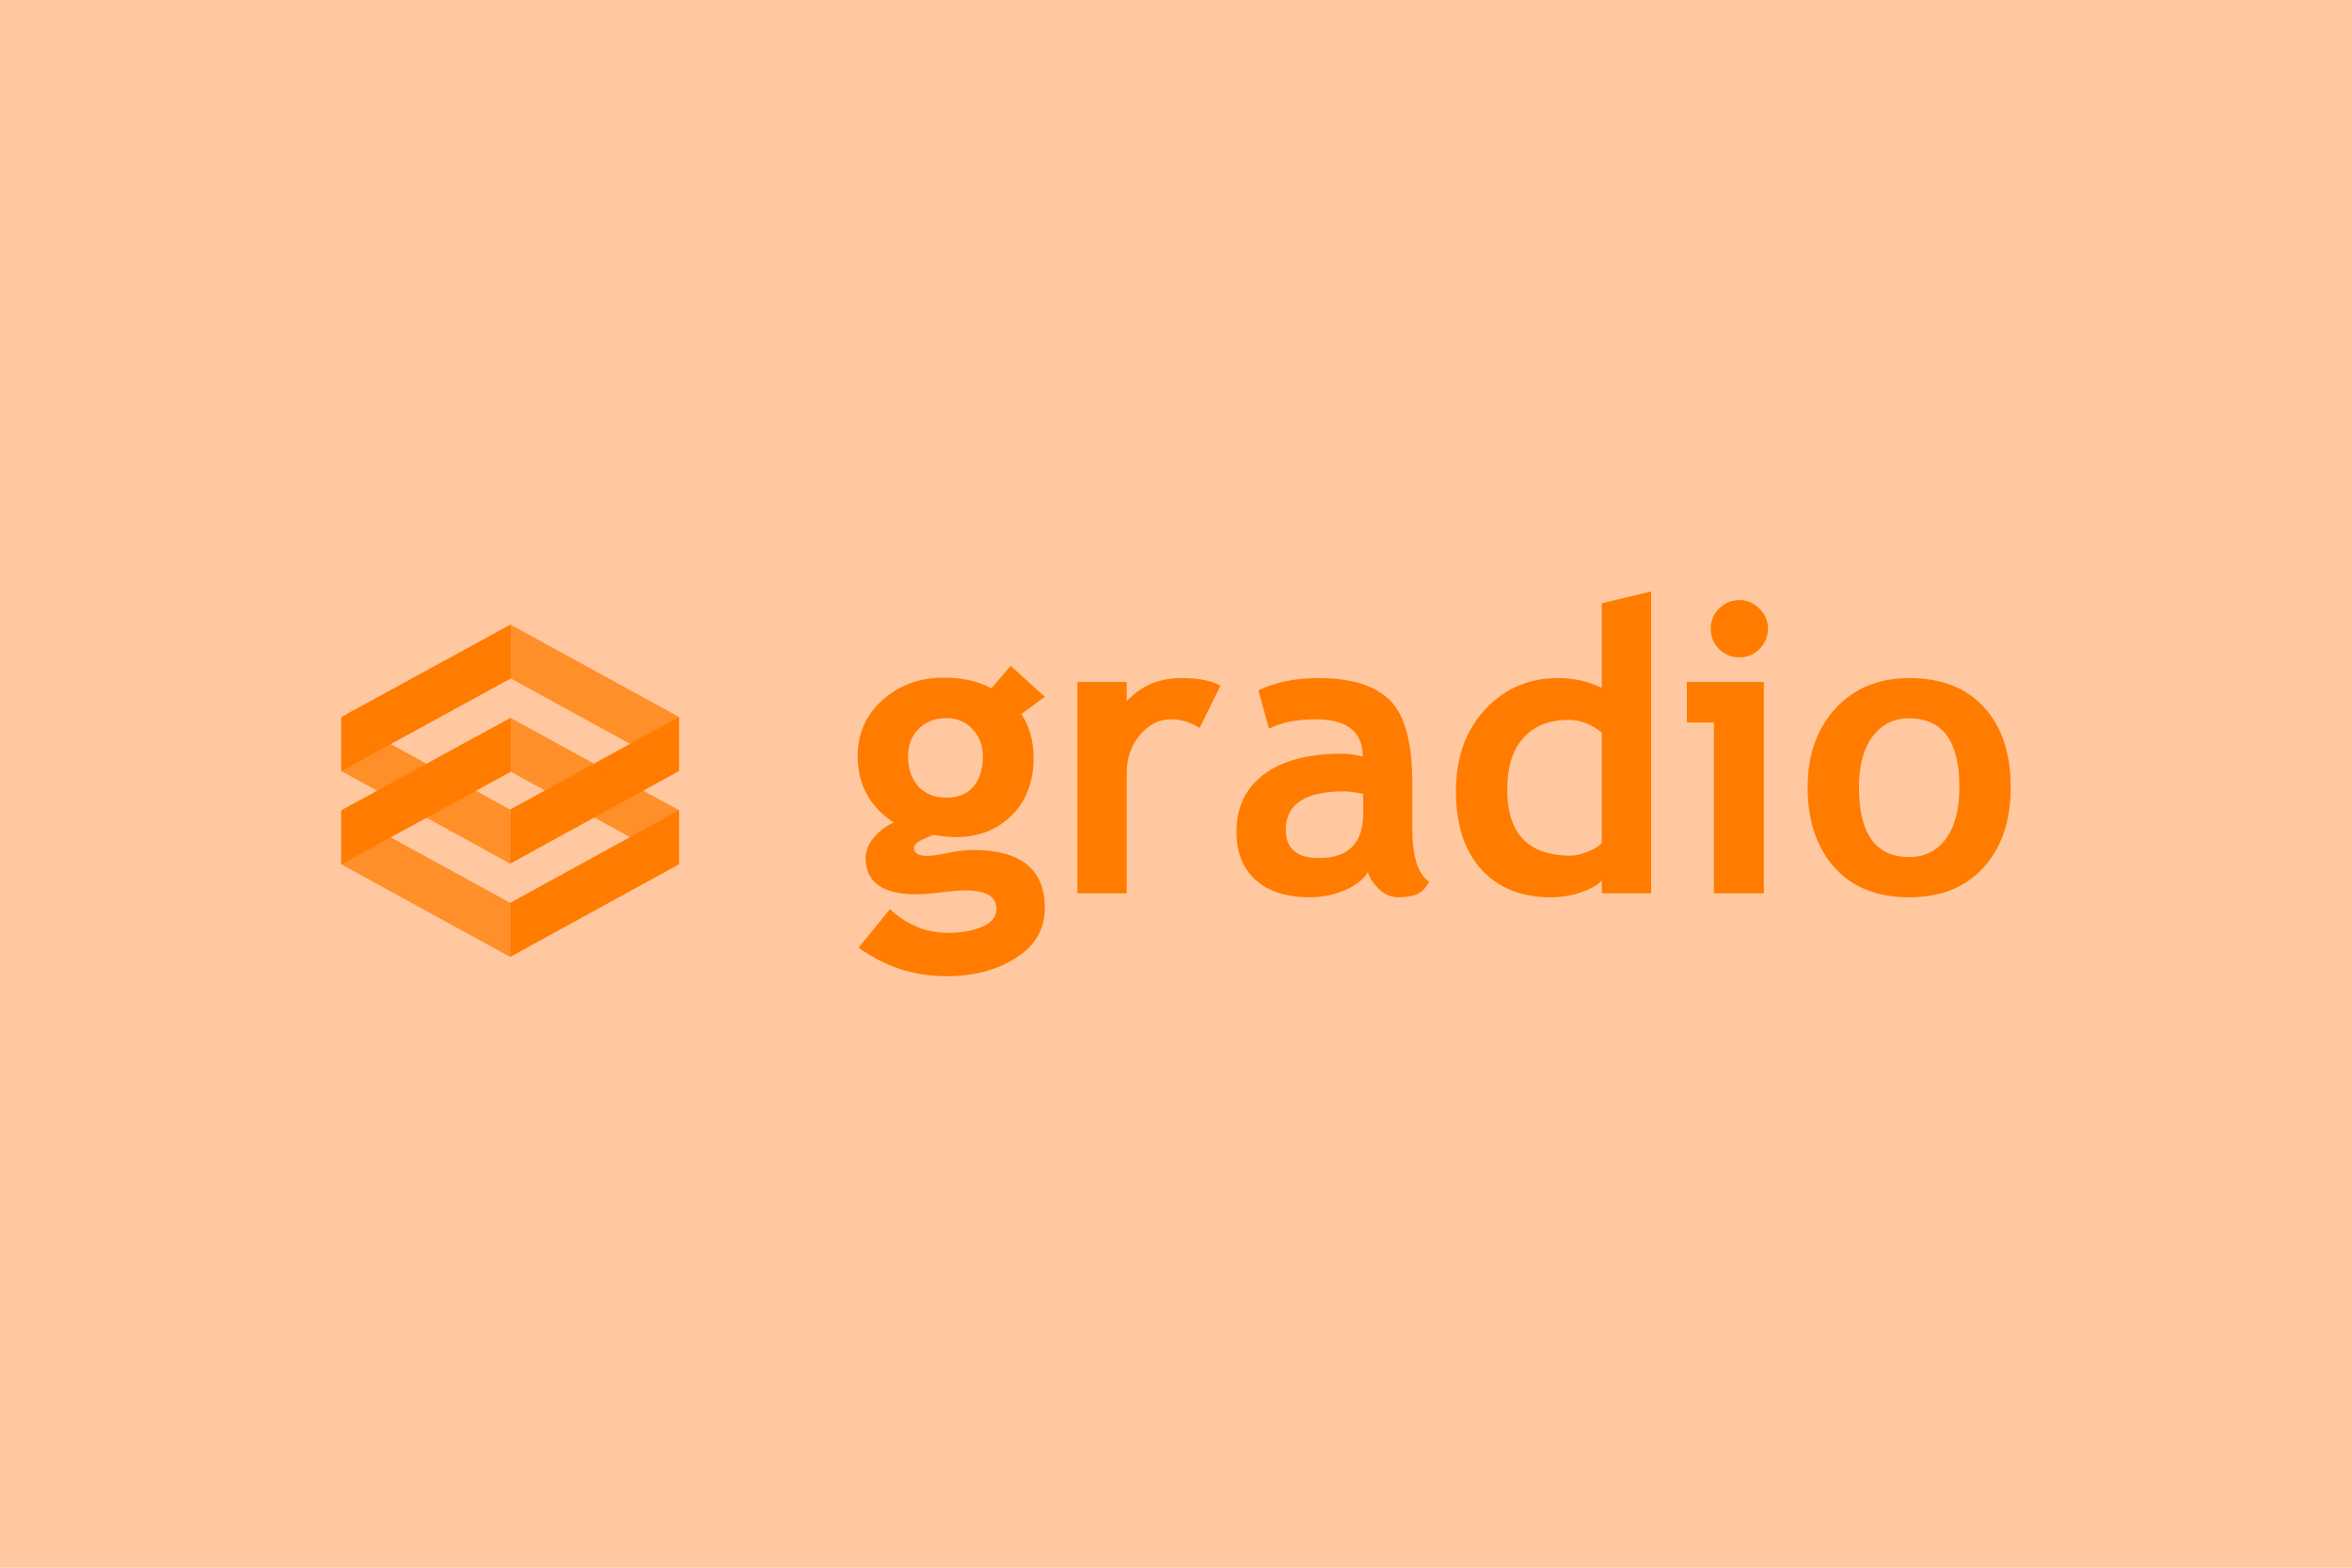 <?xml version="1.0" encoding="UTF-8" standalone="no"?>
<!DOCTYPE svg PUBLIC "-//W3C//DTD SVG 1.1//EN" "http://www.w3.org/Graphics/SVG/1.1/DTD/svg11.dtd">
<svg width="100%" height="100%" viewBox="0 0 2400 1600" version="1.1" xmlns="http://www.w3.org/2000/svg" xmlns:xlink="http://www.w3.org/1999/xlink" xml:space="preserve" xmlns:serif="http://www.serif.com/" style="fill-rule:evenodd;clip-rule:evenodd;stroke-linejoin:round;stroke-miterlimit:2;">
    <rect x="0" y="0" width="2400" height="1600" style="fill:rgb(255,200,160);"/>
    <g transform="matrix(18.935,0,0,18.935,348.259,-195.034)">
        <path d="M9.135,43.975L18.2,48.946L18.2,51.843L9.135,46.871L9.135,43.975Z" style="fill:rgb(255,124,0);fill-opacity:0.75;fill-rule:nonzero;"/>
    </g>
    <g transform="matrix(18.935,0,0,18.935,348.259,-195.034)">
        <path d="M18.197,48.946L9.099,53.937L9.099,56.852L18.197,51.862L18.197,48.946Z" style="fill:rgb(255,124,0);fill-rule:nonzero;"/>
    </g>
    <g transform="matrix(18.935,0,0,18.935,348.259,-195.034)">
        <path d="M-0,48.946L9.099,53.937L9.099,56.852L-0,51.862L-0,48.946Z" style="fill:rgb(255,124,0);fill-opacity:0.75;fill-rule:nonzero;"/>
    </g>
    <g transform="matrix(18.935,0,0,18.935,348.259,-195.034)">
        <path d="M9.134,43.956L0.001,48.946L0.001,51.862L9.134,46.871L9.134,43.956Z" style="fill:rgb(255,124,0);fill-rule:nonzero;"/>
    </g>
    <g transform="matrix(18.935,0,0,18.935,348.259,-195.034)">
        <path d="M9.135,49.002L18.2,53.974L18.2,56.87L9.135,51.899L9.135,49.002Z" style="fill:rgb(255,124,0);fill-opacity:0.75;fill-rule:nonzero;"/>
    </g>
    <g transform="matrix(18.935,0,0,18.935,348.259,-195.034)">
        <path d="M18.197,53.974L9.099,58.964L9.099,61.879L18.197,56.889L18.197,53.974Z" style="fill:rgb(255,124,0);fill-rule:nonzero;"/>
    </g>
    <g transform="matrix(18.935,0,0,18.935,348.259,-195.034)">
        <path d="M-0,53.974L9.099,58.964L9.099,61.879L-0,56.889L-0,53.974Z" style="fill:rgb(255,124,0);fill-opacity:0.75;fill-rule:nonzero;"/>
    </g>
    <g transform="matrix(18.935,0,0,18.935,348.259,-195.034)">
        <path d="M9.134,48.983L0.001,53.974L0.001,56.889L9.134,51.899L9.134,48.983Z" style="fill:rgb(255,124,0);fill-rule:nonzero;"/>
    </g>
    <g transform="matrix(18.935,0,0,18.935,348.259,-195.034)">
        <path d="M27.883,61.378L29.564,59.304C30.493,60.155 31.528,60.58 32.67,60.58C33.435,60.58 34.066,60.467 34.563,60.24C35.059,60.013 35.307,59.701 35.307,59.304C35.307,58.63 34.758,58.294 33.659,58.294C33.361,58.294 32.918,58.329 32.329,58.4C31.741,58.471 31.298,58.506 31,58.506C29.17,58.506 28.256,57.851 28.256,56.539C28.256,56.163 28.408,55.794 28.713,55.433C29.018,55.071 29.373,54.805 29.777,54.635C28.479,53.791 27.83,52.596 27.83,51.051C27.83,49.831 28.277,48.824 29.17,48.03C30.064,47.229 31.163,46.828 32.468,46.828C33.489,46.828 34.343,47.02 35.031,47.402L36.073,46.19L37.913,47.86L36.648,48.785C37.087,49.452 37.307,50.239 37.307,51.146C37.307,52.444 36.91,53.483 36.116,54.263C35.329,55.036 34.333,55.422 33.127,55.422C32.936,55.422 32.68,55.404 32.361,55.369L31.925,55.305C31.876,55.305 31.684,55.383 31.351,55.539C31.025,55.688 30.862,55.844 30.862,56.007C30.862,56.291 31.106,56.432 31.595,56.432C31.815,56.432 32.184,56.379 32.702,56.273C33.219,56.166 33.662,56.113 34.031,56.113C36.619,56.113 37.913,57.152 37.913,59.23C37.913,60.378 37.395,61.279 36.36,61.931C35.325,62.591 34.077,62.92 32.617,62.92C30.872,62.92 29.295,62.406 27.883,61.378ZM30.543,51.061C30.543,51.735 30.727,52.277 31.095,52.689C31.471,53.093 31.975,53.295 32.606,53.295C33.237,53.295 33.723,53.096 34.063,52.699C34.403,52.302 34.574,51.756 34.574,51.061C34.574,50.487 34.389,50.001 34.02,49.604C33.659,49.207 33.187,49.009 32.606,49.009C31.996,49.009 31.5,49.2 31.117,49.583C30.734,49.966 30.543,50.459 30.543,51.061Z" style="fill:rgb(255,124,0);fill-rule:nonzero;"/>
    </g>
    <g transform="matrix(18.935,0,0,18.935,348.259,-195.034)">
        <path d="M46.252,49.54C45.777,49.228 45.255,49.072 44.688,49.072C44.071,49.072 43.522,49.352 43.04,49.913C42.565,50.473 42.327,51.157 42.327,51.965L42.327,58.453L39.668,58.453L39.668,47.062L42.327,47.062L42.327,48.104C43.072,47.268 44.061,46.849 45.295,46.849C46.202,46.849 46.897,46.988 47.379,47.264L46.252,49.54Z" style="fill:rgb(255,124,0);fill-rule:nonzero;"/>
    </g>
    <g transform="matrix(18.935,0,0,18.935,348.259,-195.034)">
        <path d="M55.324,57.315C55.083,57.712 54.661,58.038 54.058,58.294C53.463,58.542 52.839,58.666 52.187,58.666C50.96,58.666 49.995,58.361 49.294,57.751C48.592,57.134 48.241,56.262 48.241,55.135C48.241,53.816 48.734,52.784 49.719,52.04C50.712,51.295 52.119,50.923 53.942,50.923C54.253,50.923 54.622,50.976 55.048,51.083C55.048,49.742 54.2,49.072 52.506,49.072C51.506,49.072 50.669,49.239 49.995,49.572L49.421,47.509C50.336,47.069 51.424,46.849 52.687,46.849C54.424,46.849 55.696,47.246 56.505,48.041C57.313,48.828 57.717,50.324 57.717,52.529L57.717,54.965C57.717,56.482 58.022,57.436 58.632,57.826C58.412,58.209 58.168,58.443 57.898,58.528C57.629,58.62 57.32,58.666 56.973,58.666C56.59,58.666 56.246,58.524 55.941,58.24C55.636,57.957 55.431,57.648 55.324,57.315ZM55.069,53.093C54.615,53.001 54.275,52.954 54.048,52.954C51.949,52.954 50.9,53.642 50.9,55.018C50.9,56.039 51.492,56.549 52.676,56.549C54.271,56.549 55.069,55.752 55.069,54.156L55.069,53.093Z" style="fill:rgb(255,124,0);fill-rule:nonzero;"/>
    </g>
    <g transform="matrix(18.935,0,0,18.935,348.259,-195.034)">
        <path d="M67.928,58.453L67.928,57.762C67.708,58.003 67.336,58.216 66.811,58.4C66.286,58.577 65.744,58.666 65.184,58.666C63.595,58.666 62.344,58.162 61.429,57.156C60.522,56.149 60.068,54.745 60.068,52.944C60.068,51.143 60.589,49.679 61.631,48.551C62.681,47.417 63.992,46.849 65.566,46.849C66.432,46.849 67.219,47.027 67.928,47.381L67.928,42.818L70.587,42.18L70.587,58.453L67.928,58.453ZM67.928,49.785C67.361,49.331 66.768,49.104 66.152,49.104C65.088,49.104 64.269,49.43 63.695,50.083C63.12,50.728 62.833,51.657 62.833,52.869C62.833,55.238 63.975,56.422 66.258,56.422C66.513,56.422 66.825,56.347 67.194,56.198C67.57,56.042 67.814,55.886 67.928,55.73L67.928,49.785Z" style="fill:rgb(255,124,0);fill-rule:nonzero;"/>
    </g>
    <g transform="matrix(18.935,0,0,18.935,348.259,-195.034)">
        <path d="M75.341,42.648C75.766,42.648 76.128,42.801 76.426,43.106C76.731,43.403 76.883,43.765 76.883,44.19C76.883,44.616 76.731,44.981 76.426,45.286C76.128,45.584 75.766,45.733 75.341,45.733C74.916,45.733 74.55,45.584 74.245,45.286C73.948,44.981 73.799,44.616 73.799,44.19C73.799,43.765 73.948,43.403 74.245,43.106C74.55,42.801 74.916,42.648 75.341,42.648ZM73.969,58.453L73.969,49.242L72.512,49.242L72.512,47.062L76.66,47.062L76.66,58.453L73.969,58.453Z" style="fill:rgb(255,124,0);fill-rule:nonzero;"/>
    </g>
    <g transform="matrix(18.935,0,0,18.935,348.259,-195.034)">
        <path d="M79.021,52.731C79.021,50.994 79.521,49.579 80.521,48.487C81.528,47.395 82.853,46.849 84.498,46.849C86.229,46.849 87.572,47.374 88.529,48.424C89.487,49.473 89.965,50.909 89.965,52.731C89.965,54.546 89.476,55.989 88.498,57.06C87.526,58.131 86.193,58.666 84.498,58.666C82.768,58.666 81.421,58.127 80.457,57.049C79.5,55.964 79.021,54.525 79.021,52.731ZM81.786,52.731C81.786,55.241 82.69,56.496 84.498,56.496C85.328,56.496 85.984,56.17 86.466,55.518C86.955,54.865 87.2,53.936 87.2,52.731C87.2,50.256 86.299,49.019 84.498,49.019C83.669,49.019 83.01,49.345 82.52,49.998C82.031,50.65 81.786,51.561 81.786,52.731Z" style="fill:rgb(255,124,0);fill-rule:nonzero;"/>
    </g>
</svg>
